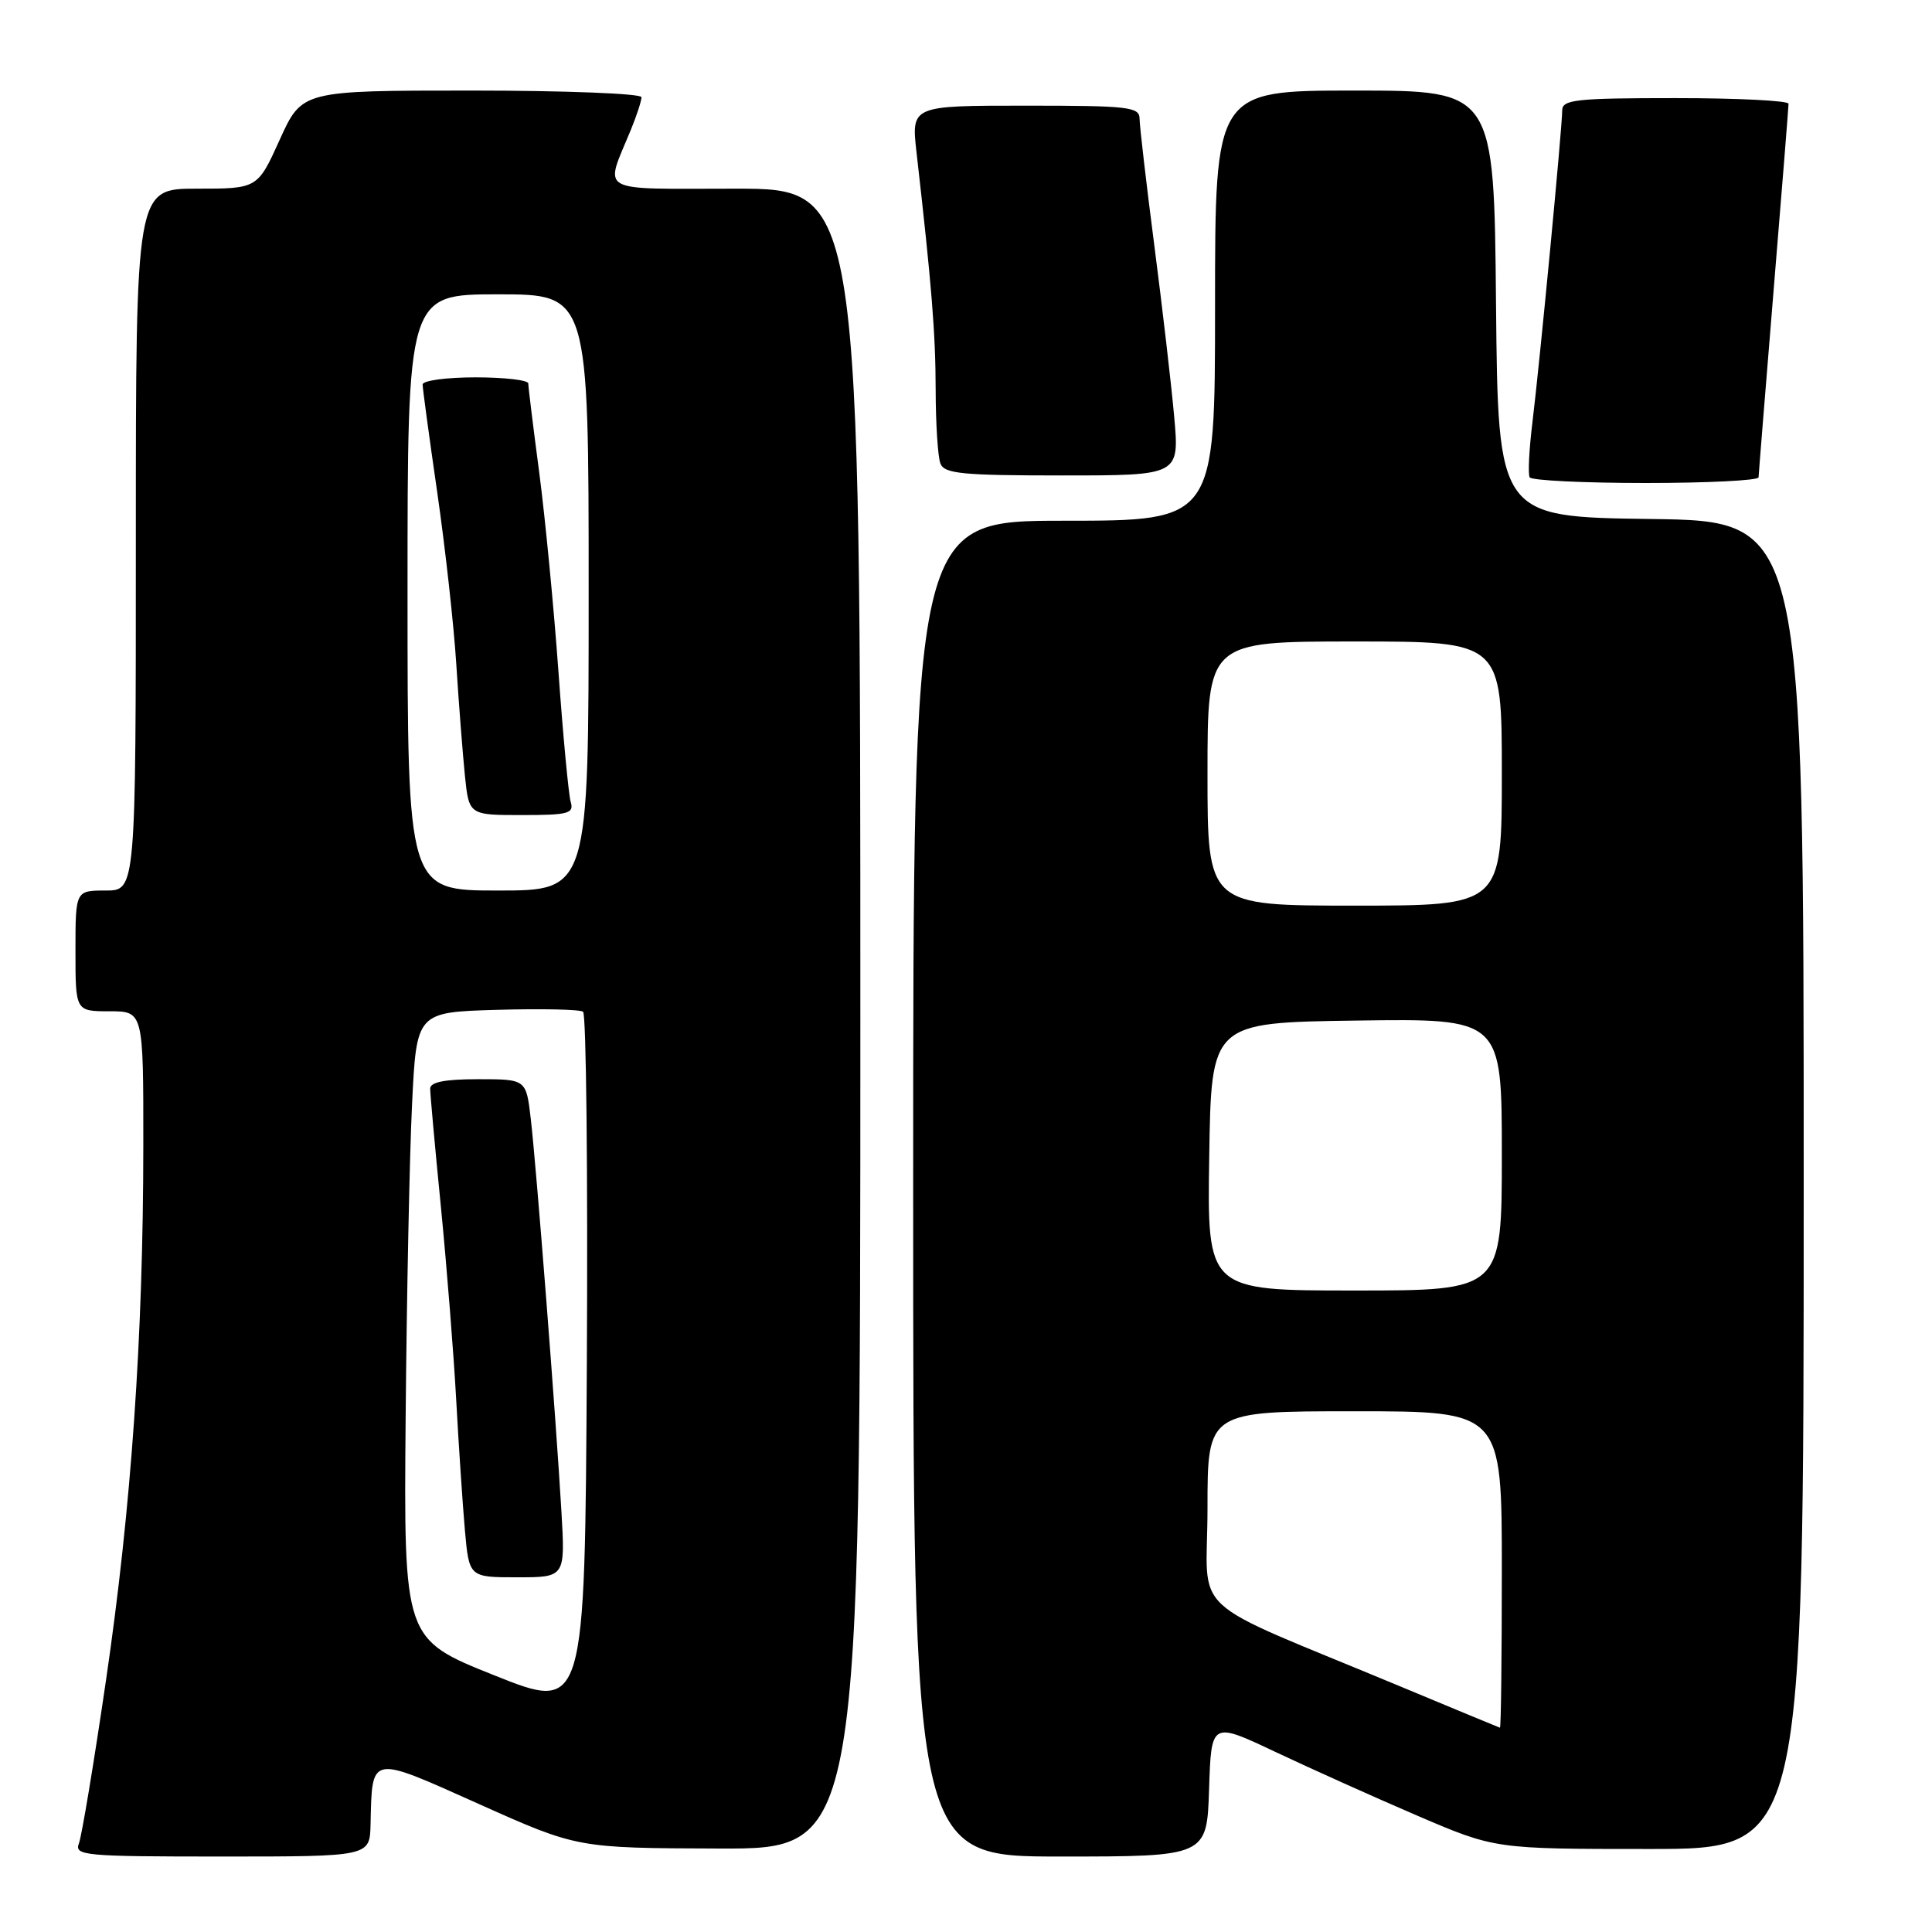 <?xml version="1.0" encoding="UTF-8" standalone="no"?>
<!DOCTYPE svg PUBLIC "-//W3C//DTD SVG 1.1//EN" "http://www.w3.org/Graphics/SVG/1.1/DTD/svg11.dtd" >
<svg xmlns="http://www.w3.org/2000/svg" xmlns:xlink="http://www.w3.org/1999/xlink" version="1.1" viewBox="0 0 256 256">
 <g >
 <path fill="currentColor"
d=" M 49.10 241.75 C 49.32 232.42 48.88 232.51 63.50 239.06 C 76.50 244.88 76.50 244.88 95.25 244.94 C 114.00 245.00 114.00 245.00 114.00 135.00 C 114.00 25.00 114.00 25.00 97.43 25.00 C 78.79 25.00 80.09 25.74 83.62 17.13 C 84.38 15.27 85.00 13.36 85.00 12.88 C 85.00 12.40 74.88 12.00 62.51 12.00 C 40.02 12.00 40.02 12.00 37.07 18.50 C 34.13 25.00 34.13 25.00 26.06 25.00 C 18.00 25.00 18.00 25.00 18.00 71.50 C 18.00 118.00 18.00 118.00 14.00 118.00 C 10.00 118.00 10.00 118.00 10.00 126.00 C 10.00 134.00 10.00 134.00 14.50 134.00 C 19.00 134.00 19.00 134.00 18.99 151.75 C 18.98 177.15 17.40 199.77 14.05 222.61 C 12.45 233.55 10.83 243.29 10.46 244.25 C 9.83 245.88 11.13 246.00 29.39 246.00 C 49.00 246.00 49.00 246.00 49.10 241.75 Z  M 160.21 237.06 C 160.50 228.12 160.50 228.12 169.00 232.14 C 173.68 234.35 182.13 238.15 187.79 240.58 C 198.09 245.00 198.09 245.00 218.54 245.00 C 239.00 245.00 239.00 245.00 239.00 157.02 C 239.00 69.04 239.00 69.04 218.75 68.77 C 198.50 68.50 198.50 68.50 198.23 40.25 C 197.97 12.00 197.97 12.00 179.48 12.00 C 161.00 12.00 161.00 12.00 161.00 40.50 C 161.00 69.00 161.00 69.00 141.00 69.00 C 121.00 69.00 121.00 69.00 121.00 157.50 C 121.00 246.00 121.00 246.00 140.46 246.00 C 159.92 246.00 159.92 246.00 160.21 237.06 Z  M 233.02 63.25 C 233.03 62.84 233.93 51.70 235.01 38.50 C 236.10 25.30 236.99 14.16 236.99 13.75 C 237.00 13.34 230.25 13.00 222.00 13.00 C 208.82 13.00 207.00 13.20 207.00 14.63 C 207.00 16.90 204.02 48.12 203.05 56.00 C 202.61 59.58 202.45 62.84 202.69 63.25 C 202.92 63.66 209.84 64.00 218.06 64.00 C 226.28 64.00 233.01 63.66 233.02 63.25 Z  M 155.59 55.25 C 155.21 50.99 154.02 40.75 152.95 32.50 C 151.88 24.25 151.01 16.71 151.00 15.75 C 151.00 14.16 149.61 14.00 135.87 14.00 C 120.74 14.00 120.74 14.00 121.45 20.25 C 123.45 37.76 123.97 44.20 123.98 51.67 C 123.99 56.16 124.27 60.55 124.61 61.42 C 125.12 62.77 127.51 63.00 140.74 63.00 C 156.28 63.00 156.28 63.00 155.59 55.25 Z  M 65.50 221.99 C 53.50 217.20 53.50 217.20 53.75 187.85 C 53.89 171.71 54.27 153.02 54.60 146.31 C 55.19 134.12 55.19 134.12 65.85 133.81 C 71.71 133.64 76.84 133.75 77.26 134.06 C 77.68 134.37 77.90 155.36 77.76 180.70 C 77.50 226.79 77.50 226.79 65.50 221.99 Z  M 74.39 200.25 C 73.68 188.07 71.07 154.59 70.33 148.25 C 69.72 143.00 69.72 143.00 63.36 143.00 C 58.94 143.00 57.00 143.38 57.00 144.25 C 57.00 144.94 57.64 152.03 58.43 160.00 C 59.21 167.97 60.12 179.45 60.45 185.50 C 60.78 191.55 61.30 199.31 61.60 202.75 C 62.16 209.00 62.16 209.00 68.53 209.00 C 74.90 209.00 74.90 209.00 74.39 200.25 Z  M 54.00 78.50 C 54.00 39.00 54.00 39.00 66.00 39.00 C 78.00 39.00 78.00 39.00 78.00 78.50 C 78.00 118.00 78.00 118.00 66.00 118.00 C 54.00 118.00 54.00 118.00 54.00 78.50 Z  M 75.62 106.25 C 75.34 105.29 74.61 97.54 74.00 89.04 C 73.39 80.53 72.24 68.64 71.45 62.60 C 70.65 56.57 70.00 51.26 70.00 50.81 C 70.00 50.37 66.85 50.00 63.00 50.00 C 59.15 50.00 56.00 50.43 56.00 50.95 C 56.00 51.46 56.87 57.88 57.93 65.20 C 58.99 72.51 60.13 82.78 60.46 88.00 C 60.79 93.22 61.31 99.86 61.60 102.75 C 62.14 108.00 62.14 108.00 69.14 108.00 C 75.33 108.00 76.08 107.80 75.62 106.25 Z  M 185.50 223.44 C 156.64 211.41 160.00 214.51 160.00 199.89 C 160.00 187.00 160.00 187.00 179.50 187.00 C 199.00 187.00 199.00 187.00 199.00 208.00 C 199.00 219.55 198.89 228.97 198.75 228.93 C 198.61 228.89 192.65 226.42 185.50 223.44 Z  M 160.23 153.25 C 160.50 135.50 160.50 135.50 179.75 135.23 C 199.00 134.96 199.00 134.96 199.00 152.98 C 199.00 171.00 199.00 171.00 179.48 171.00 C 159.95 171.00 159.95 171.00 160.23 153.25 Z  M 160.00 102.50 C 160.00 85.00 160.00 85.00 179.50 85.00 C 199.00 85.00 199.00 85.00 199.00 102.50 C 199.00 120.00 199.00 120.00 179.50 120.00 C 160.00 120.00 160.00 120.00 160.00 102.50 Z "/>
</g>
</svg>